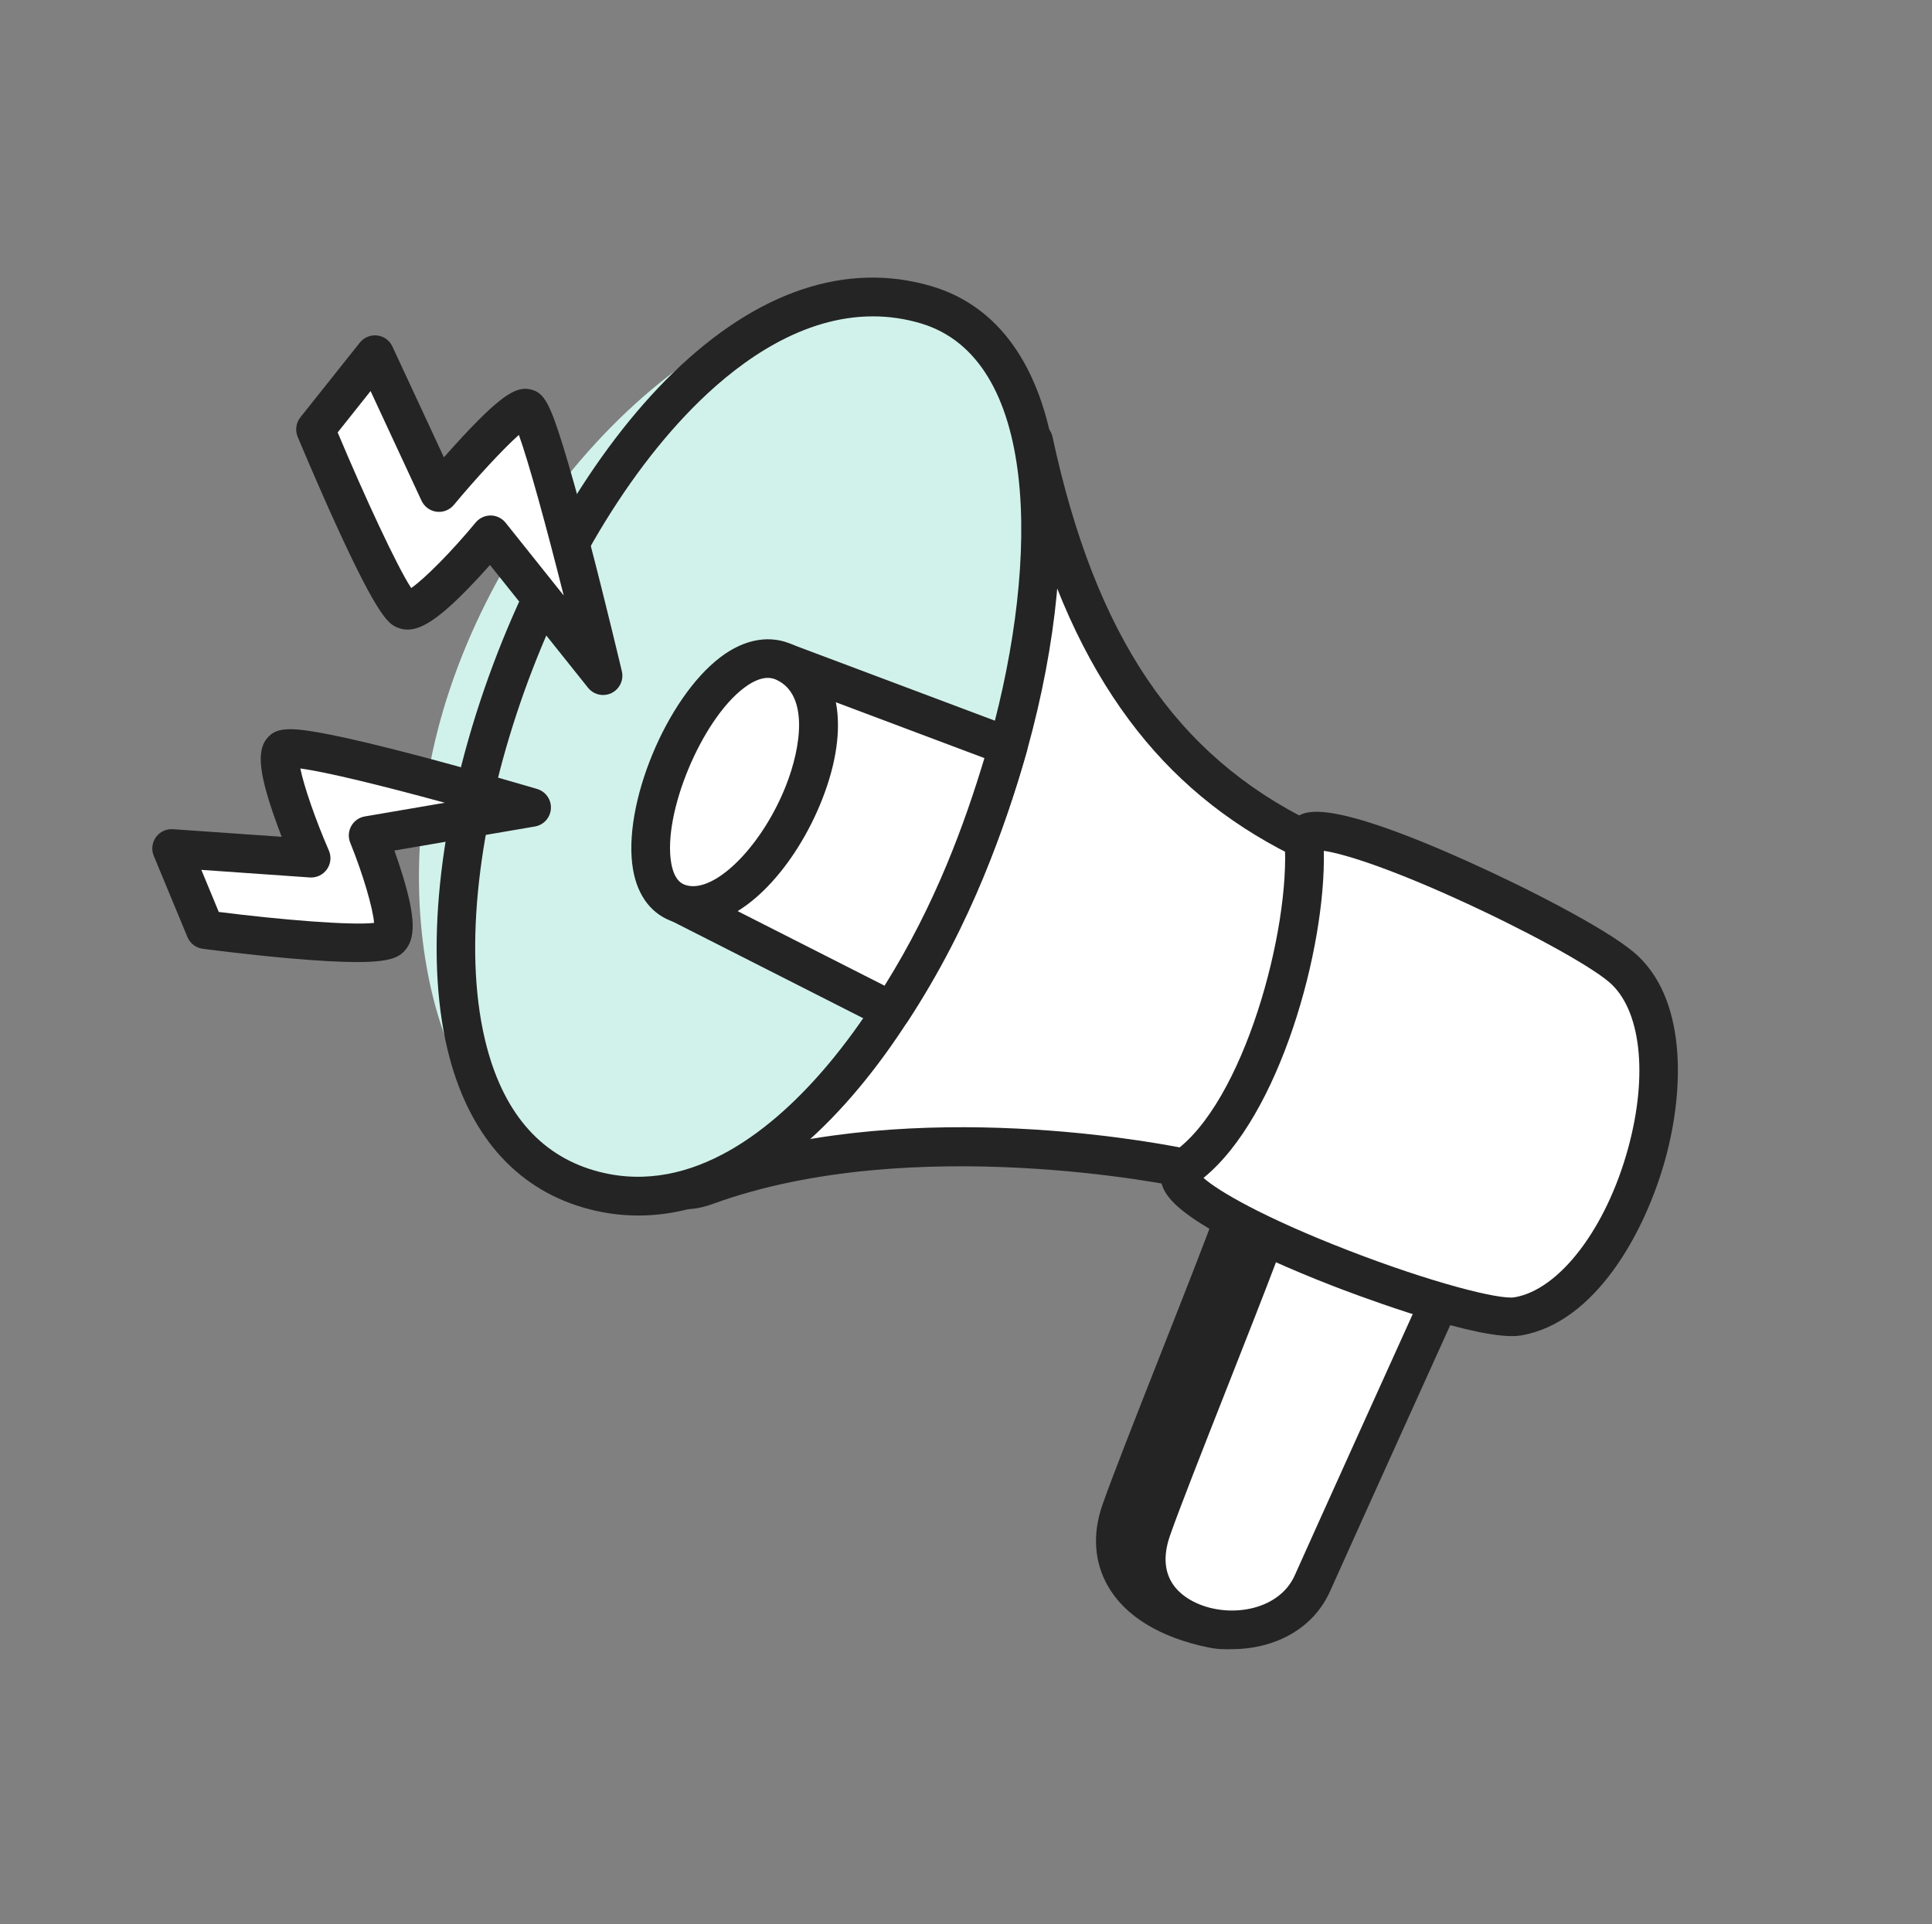 <svg width="251" height="250" viewBox="0 0 251 250" fill="none" xmlns="http://www.w3.org/2000/svg">
<rect x="0" y="0" width="251" height="250" fill="#808080" stroke="none"/>
<g clip-path="url(#clip0_3520_10331)">
<path d="M160.323 158.25C157.941 164.993 147.783 190.032 145.582 196.416C143.223 203.262 147.017 209.431 157.469 211.593C162.753 212.686 164.119 208.654 166.479 203.384C170.34 194.761 182.982 166.841 182.982 166.841L160.323 158.25L160.323 158.25Z" fill="#242424"/>
<path d="M159.132 214.291C158.461 214.291 157.739 214.216 156.959 214.055C150.669 212.753 146.161 209.991 143.924 206.065C142.16 202.969 141.91 199.35 143.203 195.598C144.359 192.244 147.667 183.847 150.866 175.728C153.791 168.303 156.815 160.626 157.951 157.414C158.062 157.098 158.236 156.807 158.462 156.559C158.687 156.311 158.96 156.111 159.265 155.97C159.569 155.829 159.898 155.75 160.234 155.738C160.569 155.726 160.903 155.781 161.217 155.9L183.876 164.491C184.197 164.613 184.49 164.799 184.736 165.038C184.983 165.277 185.177 165.565 185.308 165.882C185.44 166.199 185.504 166.54 185.499 166.883C185.493 167.226 185.417 167.564 185.276 167.877C185.149 168.156 172.592 195.891 168.777 204.411C168.62 204.762 168.467 205.106 168.318 205.445C166.472 209.621 164.407 214.291 159.132 214.291ZM161.81 161.503C160.372 165.328 158.015 171.31 155.549 177.569C152.37 185.639 149.083 193.984 147.962 197.235C147.142 199.614 147.255 201.748 148.298 203.578C149.799 206.211 153.147 208.132 157.98 209.132C160.665 209.685 161.412 208.622 163.714 203.414C163.869 203.062 164.025 202.71 164.182 202.358C167.331 195.327 176.42 175.239 179.587 168.242L161.81 161.503Z" fill="#242424"/>
<path d="M164.348 160.592C161.965 167.335 151.807 192.373 149.607 198.758C144.888 212.45 165.785 216.265 170.504 205.726C174.364 197.103 187.007 169.183 187.007 169.183L164.347 160.592L164.348 160.592Z" fill="white"/>
<path d="M160.066 214.287C157.99 214.287 155.925 213.906 154.069 213.174C147.603 210.623 144.917 204.644 147.228 197.941C148.384 194.586 151.692 186.19 154.891 178.069C157.815 170.645 160.84 162.968 161.975 159.755C162.086 159.439 162.26 159.149 162.486 158.901C162.711 158.653 162.984 158.453 163.289 158.312C163.593 158.171 163.923 158.092 164.258 158.08C164.593 158.068 164.927 158.123 165.241 158.242L187.9 166.833C188.222 166.955 188.514 167.141 188.761 167.38C189.007 167.62 189.202 167.907 189.333 168.224C189.464 168.541 189.529 168.882 189.523 169.225C189.518 169.568 189.442 169.907 189.3 170.219C189.174 170.498 176.616 198.233 172.801 206.752C170.486 211.925 165.238 214.287 160.066 214.287V214.287ZM165.834 163.845C164.396 167.67 162.04 173.651 159.574 179.91C156.395 187.981 153.107 196.326 151.987 199.577C150.041 205.223 153.614 207.59 155.917 208.498C160.263 210.212 166.239 209.095 168.207 204.701C171.354 197.669 180.444 177.581 183.611 170.585L165.834 163.845Z" fill="#242424"/>
<path d="M134.275 57.273C140.956 88.304 154.412 101.745 169.403 109.093C179.645 122.85 172.228 145.427 153.865 151.776C153.865 151.776 118.791 144.225 91.761 154.063C67.117 163.032 134.275 57.273 134.275 57.273Z" fill="white"/>
<path d="M89.176 157.114C87.131 157.114 85.88 156.215 85.133 155.288C83.329 153.049 82.358 148.713 88.835 133.54C92.457 125.055 98.076 113.976 105.538 100.609C118.204 77.919 132.011 56.145 132.149 55.927C132.416 55.506 132.803 55.173 133.261 54.972C133.718 54.772 134.225 54.711 134.717 54.799C135.208 54.887 135.663 55.119 136.022 55.465C136.382 55.812 136.63 56.257 136.735 56.745C142.317 82.675 152.734 98.124 170.511 106.836C170.871 107.012 171.183 107.272 171.422 107.593C176.59 114.535 177.943 123.735 175.135 132.834C172.052 142.821 164.408 150.791 154.687 154.152C154.252 154.302 153.785 154.331 153.335 154.234C152.991 154.16 118.636 146.957 92.622 156.425C91.277 156.914 90.138 157.114 89.176 157.114V157.114ZM89.021 152.078C89.195 152.102 89.746 152.122 90.899 151.702C116.479 142.392 148.37 148.116 153.678 149.173C161.585 146.211 167.781 139.595 170.325 131.353C172.591 124.013 171.641 116.657 167.727 111.069C159.144 106.764 152.262 101.033 146.703 93.566C140.822 85.666 136.386 75.856 133.216 63.707C128.42 71.432 118.952 86.915 110.036 102.875C102.68 116.043 97.139 126.943 93.566 135.275C87.855 148.592 88.798 151.631 89.021 152.078Z" fill="#242424"/>
<path d="M120.316 39.6C97.419 32.83 68.619 59.207 58.453 89.508C49.019 117.624 56.532 149.378 77.221 154.695C119.504 165.563 156.941 50.428 120.316 39.6Z" fill="#D1F2EB"/>
<path d="M82.948 157.941C80.804 157.94 78.669 157.667 76.595 157.13C67.502 154.793 61.209 147.967 58.395 137.391C55.192 125.354 56.642 108.501 62.373 91.15C68.046 73.976 77.186 58.408 87.451 48.438C98.385 37.817 109.997 33.927 121.031 37.19C129.736 39.764 135.285 47.587 137.075 59.814C138.591 70.163 137.309 83.509 133.465 97.394C128.762 114.383 120.74 130.468 111.457 141.524C102.358 152.361 92.614 157.941 82.948 157.941ZM113.404 41.107C104.344 41.107 96.409 46.749 90.959 52.042C70.51 71.906 57.048 112.756 63.259 136.099C65.611 144.939 70.52 150.377 77.848 152.261C90.101 155.41 100.791 146.404 107.6 138.293C116.436 127.769 124.096 112.373 128.614 96.053C135.159 72.415 134.91 46.536 119.602 42.01C117.59 41.412 115.503 41.107 113.404 41.106V41.107Z" fill="#242424"/>
<path d="M169.403 109.093C170.26 121.161 163.858 144.861 153.865 151.776C147.817 155.962 190.448 172.174 197.172 171.043C211.727 168.595 221.991 135.199 210.628 125.641C203.995 120.062 169.014 103.599 169.403 109.093Z" fill="white"/>
<path d="M196.427 173.608C190.068 173.608 174.779 167.72 172.948 167.005C167.586 164.913 162.817 162.767 159.155 160.8C153.005 157.495 151.601 155.559 151.064 154.241C150.372 152.543 150.909 150.765 152.431 149.712C161.55 143.401 167.705 120.727 166.892 109.272C166.791 107.848 167.488 106.613 168.757 105.968C169.866 105.405 172.81 103.907 190.595 111.886C198.423 115.398 208.538 120.599 212.249 123.72C219.115 129.496 218.885 141.348 216.379 150.514C213.756 160.112 207.261 171.897 197.589 173.524C197.248 173.581 196.857 173.608 196.427 173.608ZM156.355 153.05C158.257 154.754 164.122 158.188 175.1 162.447C185.942 166.652 194.782 168.899 196.754 168.566C202.601 167.582 208.675 159.614 211.524 149.189C214.158 139.555 213.169 131.067 209.007 127.566C206.311 125.298 198.026 120.779 189.307 116.821C180.071 112.628 174.411 110.894 171.988 110.554C172.268 123.284 166.232 145.035 156.355 153.05Z" fill="#242424"/>
<path d="M102.01 86.09L130.969 96.974C127.595 108.606 123.262 120.019 115.81 131.346L88.333 117.401L102.01 86.09Z" fill="white"/>
<path d="M115.808 133.86C115.413 133.86 115.023 133.767 114.67 133.587L87.193 119.642C86.621 119.352 86.181 118.854 85.964 118.25C85.748 117.647 85.77 116.984 86.026 116.396L99.704 85.084C99.962 84.494 100.437 84.025 101.031 83.774C101.625 83.524 102.293 83.51 102.897 83.737L131.855 94.621C132.448 94.844 132.935 95.282 133.219 95.848C133.503 96.414 133.562 97.066 133.386 97.674C130.6 107.279 126.323 119.944 117.913 132.727C117.683 133.075 117.371 133.362 117.004 133.559C116.636 133.757 116.225 133.861 115.808 133.86H115.808ZM91.589 116.234L114.92 128.075C121.57 117.449 125.346 106.951 127.893 98.504L103.361 89.283L91.589 116.234Z" fill="#242424"/>
<path d="M102.011 86.089C113.795 91.681 98.876 120.729 88.333 117.401C77.79 114.073 91.448 81.077 102.011 86.089Z" fill="white"/>
<path d="M90.102 120.187C89.257 120.187 88.413 120.062 87.575 119.797C84.743 118.903 82.85 116.488 82.244 112.997C80.801 104.684 86.534 90.749 93.604 85.386C96.778 82.978 100.147 82.422 103.091 83.817C109.129 86.683 110.55 94.38 106.799 103.906C103.488 112.314 96.803 120.186 90.102 120.187ZM99.757 88.081C99.038 88.081 98.013 88.354 96.648 89.39C91.117 93.586 86.086 105.704 87.203 112.139C87.62 114.539 88.728 114.888 89.092 115.003C89.401 115.1 89.723 115.147 90.047 115.145C93.779 115.146 99.246 109.352 102.115 102.066C104.127 96.957 105.024 90.301 100.931 88.36C100.731 88.264 100.346 88.082 99.757 88.082V88.081Z" fill="#242424"/>
</g>
<g clip-path="url(#clip1_3520_10331)">
<path d="M40.985 55.788L48.709 46.08L57.036 64.004C57.036 64.004 66.563 52.546 68.423 53.058C70.283 53.571 78.352 87.799 78.352 87.799L63.731 69.488C63.731 69.488 54.922 80.166 52.624 79.233C50.327 78.301 40.985 55.787 40.985 55.787V55.788Z" fill="white"/>
<path d="M78.353 90.306C77.977 90.306 77.605 90.222 77.266 90.058C76.927 89.895 76.629 89.658 76.395 89.364L63.658 73.413C62.739 74.451 61.797 75.467 60.832 76.462C56.346 81.062 53.867 82.443 51.683 81.557C50.577 81.108 49.324 80.599 43.664 68.203C41.053 62.484 38.695 56.806 38.671 56.749C38.499 56.335 38.442 55.883 38.504 55.439C38.566 54.995 38.746 54.576 39.025 54.225L46.749 44.518C47.015 44.184 47.362 43.923 47.757 43.761C48.151 43.599 48.581 43.54 49.005 43.59C49.429 43.64 49.833 43.798 50.178 44.049C50.524 44.3 50.8 44.635 50.98 45.022L57.67 59.422C58.501 58.478 59.344 57.547 60.201 56.626C65.527 50.921 67.311 50.151 69.088 50.64C70.682 51.08 71.441 52.447 73.151 57.959C74.063 60.898 75.193 64.945 76.509 69.987C78.74 78.537 80.77 87.136 80.79 87.222C80.877 87.591 80.88 87.973 80.798 88.343C80.716 88.712 80.551 89.058 80.317 89.354C80.082 89.651 79.784 89.89 79.444 90.055C79.103 90.22 78.731 90.306 78.353 90.306ZM63.73 66.98H63.75C64.123 66.983 64.49 67.069 64.825 67.232C65.16 67.395 65.455 67.631 65.687 67.922L73.233 77.372C70.957 68.322 68.71 60.124 67.41 56.51C65.333 58.354 61.801 62.194 58.961 65.608C58.691 65.933 58.343 66.184 57.95 66.338C57.557 66.492 57.131 66.545 56.712 66.49C56.294 66.436 55.895 66.276 55.555 66.026C55.214 65.776 54.942 65.444 54.764 65.061L48.145 50.813L43.868 56.189C47.348 64.471 51.546 73.549 53.422 76.408C55.178 75.194 58.73 71.612 61.799 67.891C62.034 67.607 62.329 67.377 62.663 67.22C62.997 67.062 63.361 66.981 63.73 66.981L63.73 66.98Z" fill="#242424"/>
<path d="M26.664 120.794L22.291 110.242L40.426 111.511C40.426 111.511 35.026 99.106 36.687 97.454C38.348 95.802 69.071 104.92 69.071 104.92L47.821 108.554C47.821 108.554 52.446 119.934 50.719 121.85C48.991 123.765 26.664 120.793 26.664 120.793V120.794Z" fill="white"/>
<path d="M46.373 125.005C44.337 125.005 41.589 124.865 37.827 124.539C32.039 124.036 26.39 123.287 26.334 123.279C25.899 123.221 25.486 123.05 25.138 122.783C24.79 122.515 24.518 122.161 24.35 121.755L19.977 111.203C19.644 110.401 19.75 109.483 20.257 108.778C20.765 108.073 21.601 107.685 22.465 107.741L36.593 108.729C36.235 107.799 35.893 106.863 35.566 105.921C33.526 100.014 33.352 97.237 34.922 95.676C36.099 94.504 37.897 94.457 42.939 95.465C45.742 96.025 49.51 96.926 54.138 98.142C61.974 100.202 69.706 102.493 69.783 102.516C70.326 102.677 70.797 103.017 71.122 103.481C71.447 103.944 71.605 104.504 71.572 105.069C71.538 105.634 71.314 106.172 70.937 106.593C70.559 107.015 70.051 107.296 69.493 107.392L51.238 110.514C51.622 111.585 51.98 112.665 52.314 113.752C53.965 119.169 54.039 121.91 52.579 123.53C51.837 124.353 50.772 125.005 46.373 125.005ZM28.423 118.494C36.48 119.516 45.525 120.254 48.599 119.92C48.449 117.992 47.152 113.562 45.501 109.499C45.36 109.152 45.298 108.777 45.321 108.403C45.344 108.028 45.45 107.663 45.632 107.336C45.814 107.008 46.068 106.725 46.374 106.508C46.68 106.291 47.03 106.146 47.4 106.083L57.787 104.307C49.695 102.089 42.33 100.29 39.018 99.853C39.481 102.136 40.968 106.474 42.723 110.509C43.073 111.313 42.978 112.241 42.472 112.957C41.967 113.673 41.123 114.069 40.251 114.012L26.157 113.026L28.423 118.494Z" fill="#242424"/>
</g>
<defs>
<clipPath id="clip0_3520_10331">
<rect width="163.571" height="178.214" fill="white" transform="translate(54.429 36.072)"/>
</clipPath>
<clipPath id="clip1_3520_10331">
<rect width="61.071" height="81.429" fill="white" transform="translate(19.786 43.572)"/>
</clipPath>
</defs>
</svg>
